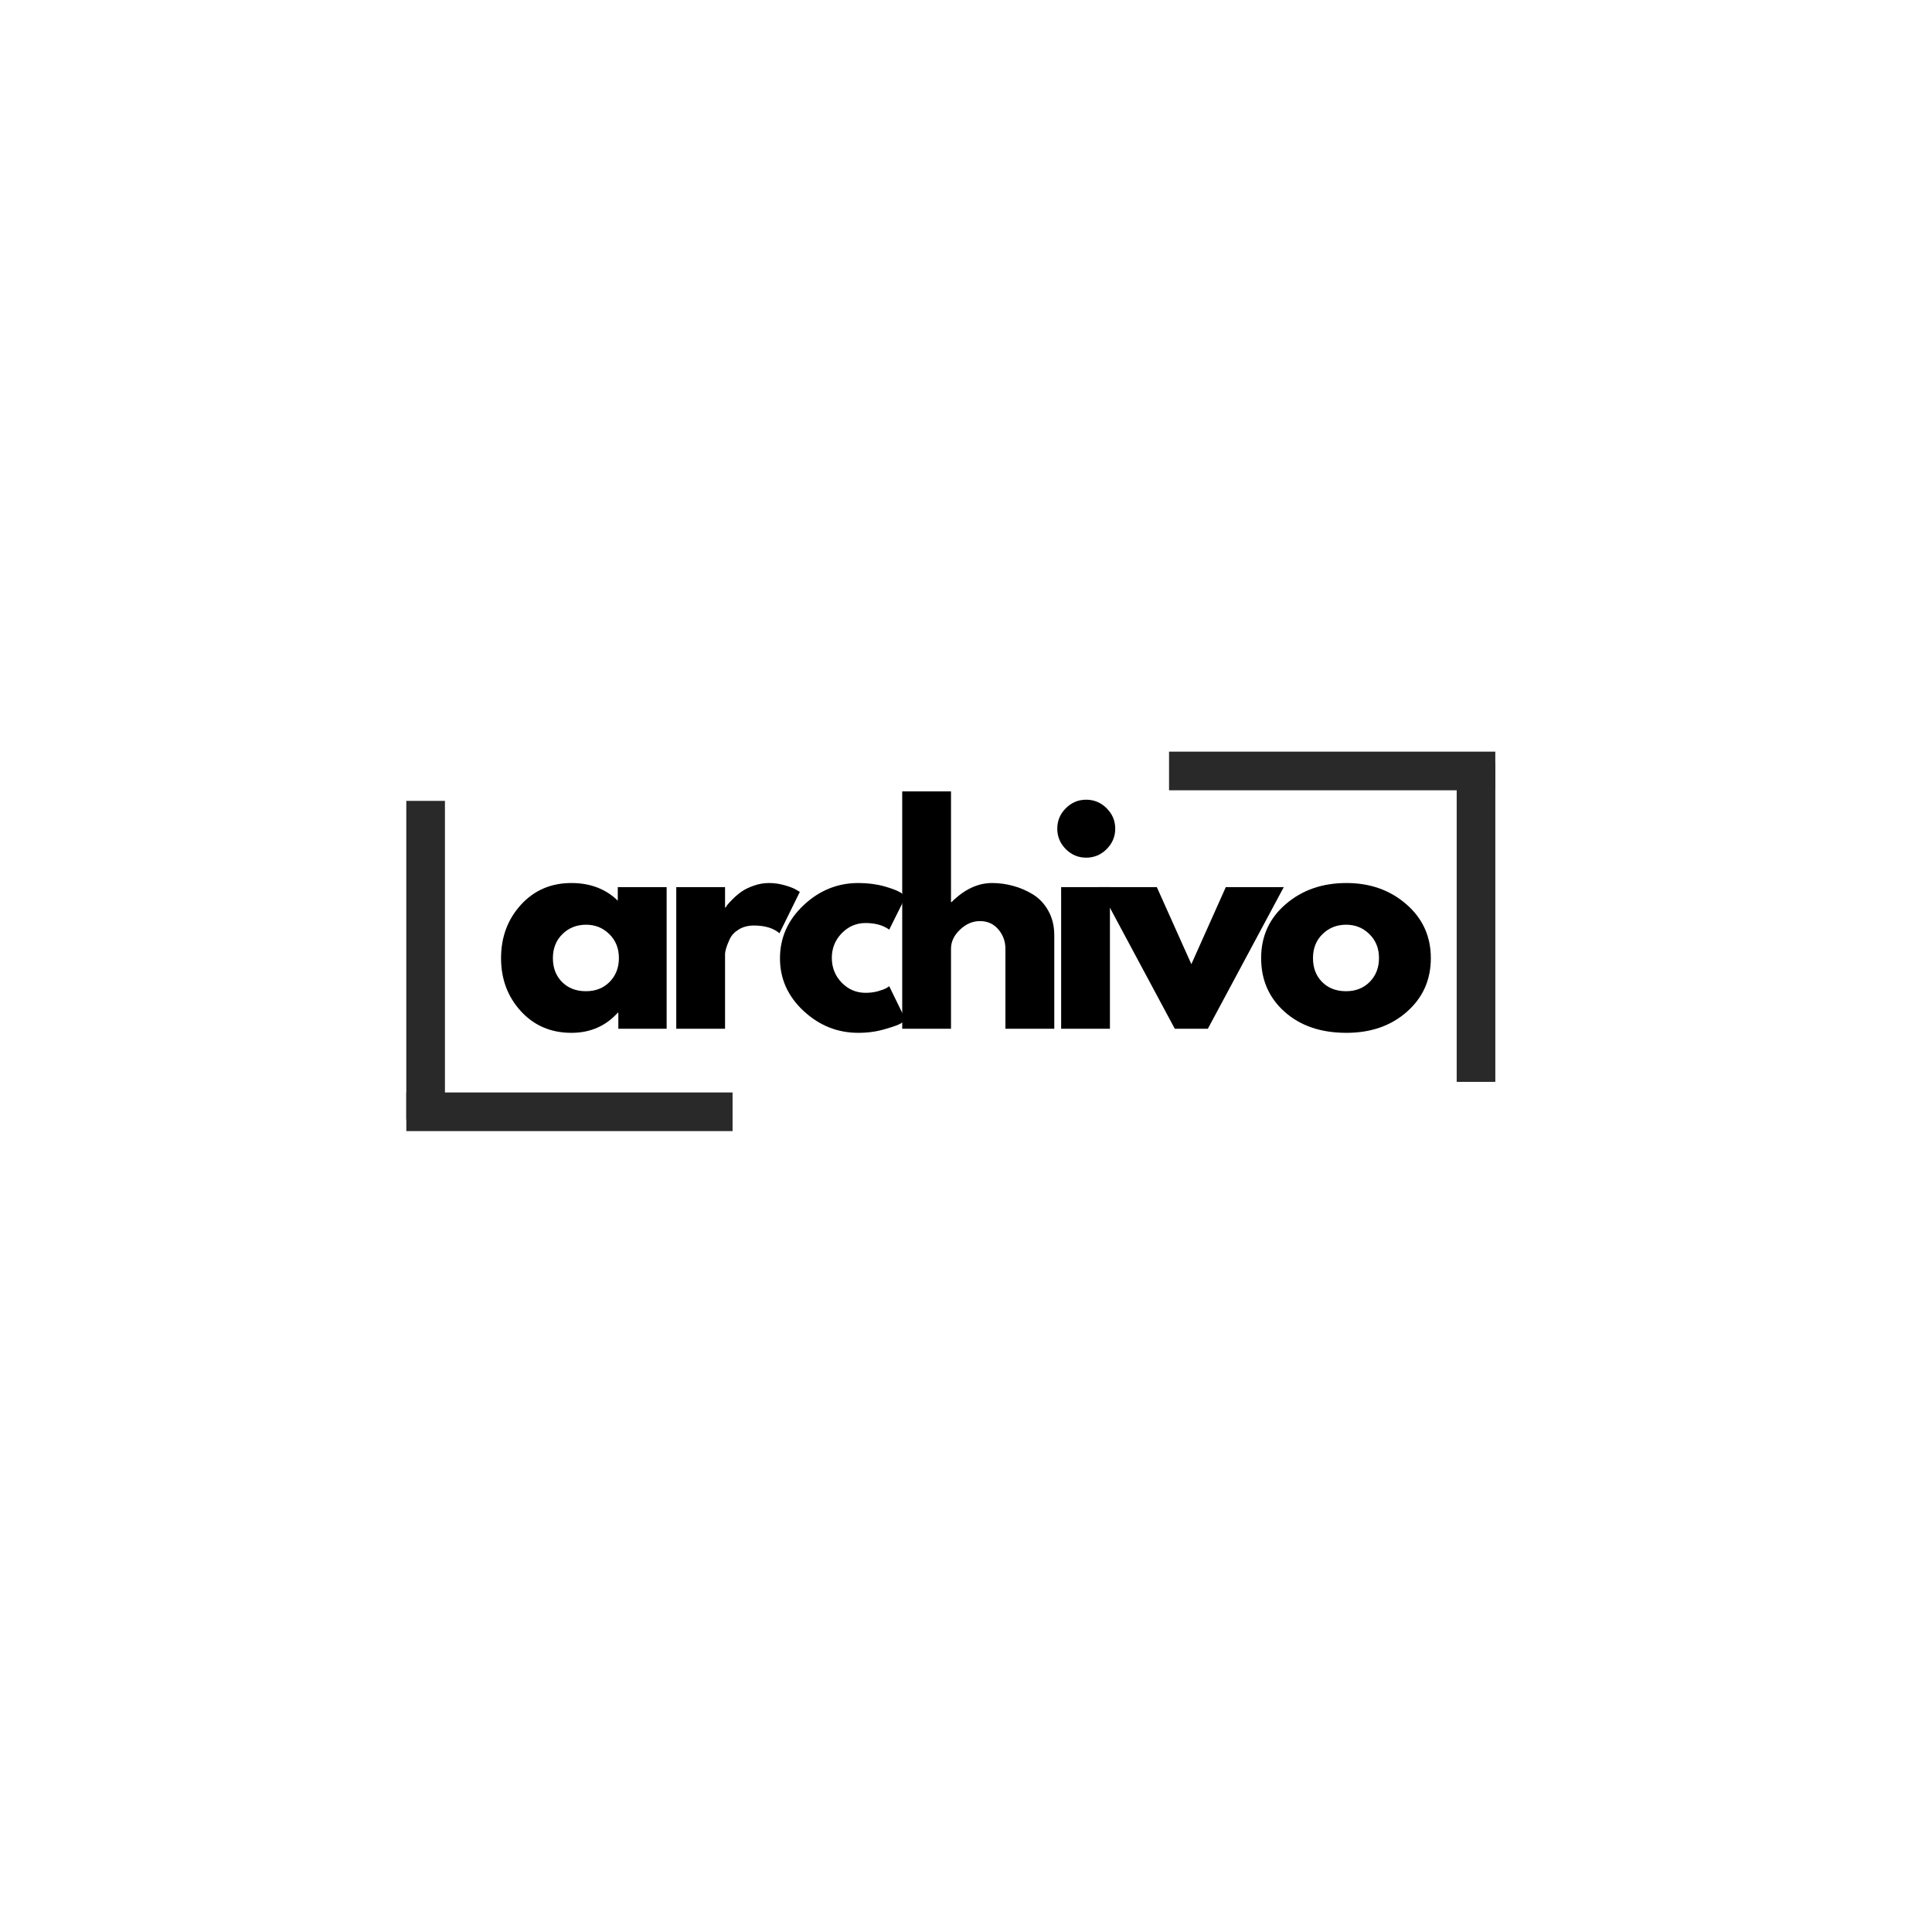 <svg xmlns="http://www.w3.org/2000/svg" xmlns:xlink="http://www.w3.org/1999/xlink" width="500" zoomAndPan="magnify" viewBox="0 0 375 375" height="500" preserveAspectRatio="xMidYMid meet" version="1.0"><defs><g/></defs><g fill="#000000" fill-opacity="1"><g transform="translate(96.02, 199.675)"><g><path d="M 5.078 -3.406 C 2.516 -6.207 1.234 -9.641 1.234 -13.703 C 1.234 -17.773 2.516 -21.223 5.078 -24.047 C 7.648 -26.867 10.922 -28.281 14.891 -28.281 C 18.535 -28.281 21.535 -27.141 23.891 -24.859 L 23.891 -27.484 L 33.375 -27.484 L 33.375 0 L 24 0 L 24 -3.109 L 23.891 -3.109 C 21.535 -0.504 18.535 0.797 14.891 0.797 C 10.922 0.797 7.648 -0.602 5.078 -3.406 Z M 13.141 -18.359 C 11.91 -17.148 11.297 -15.598 11.297 -13.703 C 11.297 -11.816 11.883 -10.273 13.062 -9.078 C 14.25 -7.879 15.805 -7.281 17.734 -7.281 C 19.586 -7.281 21.113 -7.883 22.312 -9.094 C 23.508 -10.312 24.109 -11.852 24.109 -13.719 C 24.109 -15.602 23.488 -17.148 22.25 -18.359 C 21.02 -19.578 19.516 -20.188 17.734 -20.188 C 15.91 -20.188 14.379 -19.578 13.141 -18.359 Z M 13.141 -18.359 "/></g></g></g><g fill="#000000" fill-opacity="1"><g transform="translate(128.044, 199.675)"><g><path d="M 3.219 0 L 3.219 -27.484 L 12.688 -27.484 L 12.688 -23.516 L 12.797 -23.516 C 12.867 -23.66 12.984 -23.836 13.141 -24.047 C 13.305 -24.266 13.656 -24.641 14.188 -25.172 C 14.727 -25.711 15.301 -26.195 15.906 -26.625 C 16.508 -27.051 17.297 -27.43 18.266 -27.766 C 19.234 -28.109 20.211 -28.281 21.203 -28.281 C 22.242 -28.281 23.266 -28.133 24.266 -27.844 C 25.266 -27.562 25.992 -27.281 26.453 -27 L 27.203 -26.562 L 23.25 -18.531 C 22.07 -19.531 20.426 -20.031 18.312 -20.031 C 17.176 -20.031 16.195 -19.781 15.375 -19.281 C 14.551 -18.781 13.969 -18.172 13.625 -17.453 C 13.289 -16.742 13.051 -16.141 12.906 -15.641 C 12.758 -15.141 12.688 -14.75 12.688 -14.469 L 12.688 0 Z M 3.219 0 "/></g></g></g><g fill="#000000" fill-opacity="1"><g transform="translate(150.16, 199.675)"><g><path d="M 17.844 -20.516 C 16.051 -20.516 14.508 -19.852 13.219 -18.531 C 11.938 -17.207 11.297 -15.617 11.297 -13.766 C 11.297 -11.867 11.938 -10.258 13.219 -8.938 C 14.508 -7.625 16.051 -6.969 17.844 -6.969 C 18.695 -6.969 19.504 -7.07 20.266 -7.281 C 21.035 -7.5 21.598 -7.711 21.953 -7.922 L 22.438 -8.25 L 25.656 -1.656 C 25.406 -1.477 25.055 -1.254 24.609 -0.984 C 24.16 -0.723 23.141 -0.363 21.547 0.094 C 19.961 0.562 18.258 0.797 16.438 0.797 C 12.406 0.797 8.863 -0.617 5.812 -3.453 C 2.758 -6.297 1.234 -9.695 1.234 -13.656 C 1.234 -17.656 2.758 -21.094 5.812 -23.969 C 8.863 -26.844 12.406 -28.281 16.438 -28.281 C 18.258 -28.281 19.938 -28.066 21.469 -27.641 C 23.008 -27.211 24.102 -26.785 24.75 -26.359 L 25.656 -25.703 L 22.438 -19.234 C 21.258 -20.086 19.727 -20.516 17.844 -20.516 Z M 17.844 -20.516 "/></g></g></g><g fill="#000000" fill-opacity="1"><g transform="translate(171.901, 199.675)"><g><path d="M 3.219 0 L 3.219 -46.062 L 12.688 -46.062 L 12.688 -24.578 L 12.797 -24.578 C 15.266 -27.047 17.891 -28.281 20.672 -28.281 C 22.023 -28.281 23.375 -28.098 24.719 -27.734 C 26.062 -27.379 27.348 -26.828 28.578 -26.078 C 29.805 -25.328 30.805 -24.266 31.578 -22.891 C 32.348 -21.516 32.734 -19.922 32.734 -18.109 L 32.734 0 L 23.25 0 L 23.25 -15.531 C 23.25 -16.957 22.789 -18.207 21.875 -19.281 C 20.969 -20.352 19.781 -20.891 18.312 -20.891 C 16.883 -20.891 15.586 -20.332 14.422 -19.219 C 13.266 -18.113 12.688 -16.883 12.688 -15.531 L 12.688 0 Z M 3.219 0 "/></g></g></g><g fill="#000000" fill-opacity="1"><g transform="translate(202.747, 199.675)"><g><path d="M 4.125 -42.797 C 5.227 -43.898 6.547 -44.453 8.078 -44.453 C 9.617 -44.453 10.941 -43.898 12.047 -42.797 C 13.16 -41.691 13.719 -40.367 13.719 -38.828 C 13.719 -37.297 13.16 -35.973 12.047 -34.859 C 10.941 -33.754 9.617 -33.203 8.078 -33.203 C 6.547 -33.203 5.227 -33.754 4.125 -34.859 C 3.02 -35.973 2.469 -37.297 2.469 -38.828 C 2.469 -40.367 3.02 -41.691 4.125 -42.797 Z M 3.219 -27.484 L 3.219 0 L 12.688 0 L 12.688 -27.484 Z M 3.219 -27.484 "/></g></g></g><g fill="#000000" fill-opacity="1"><g transform="translate(214.367, 199.675)"><g><path d="M 10.172 -27.484 L 16.875 -12.531 L 23.562 -27.484 L 34.812 -27.484 L 20.078 0 L 13.656 0 L -1.078 -27.484 Z M 10.172 -27.484 "/></g></g></g><g fill="#000000" fill-opacity="1"><g transform="translate(243.552, 199.675)"><g><path d="M 5.812 -3.266 C 2.758 -5.984 1.234 -9.461 1.234 -13.703 C 1.234 -17.953 2.82 -21.441 6 -24.172 C 9.176 -26.91 13.102 -28.281 17.781 -28.281 C 22.383 -28.281 26.266 -26.906 29.422 -24.156 C 32.586 -21.406 34.172 -17.922 34.172 -13.703 C 34.172 -9.492 32.625 -6.023 29.531 -3.297 C 26.445 -0.566 22.531 0.797 17.781 0.797 C 12.852 0.797 8.863 -0.555 5.812 -3.266 Z M 13.141 -18.359 C 11.91 -17.148 11.297 -15.598 11.297 -13.703 C 11.297 -11.816 11.883 -10.273 13.062 -9.078 C 14.25 -7.879 15.805 -7.281 17.734 -7.281 C 19.586 -7.281 21.113 -7.883 22.312 -9.094 C 23.508 -10.312 24.109 -11.852 24.109 -13.719 C 24.109 -15.602 23.488 -17.148 22.25 -18.359 C 21.02 -19.578 19.516 -20.188 17.734 -20.188 C 15.91 -20.188 14.379 -19.578 13.141 -18.359 Z M 13.141 -18.359 "/></g></g></g><path stroke-linecap="butt" transform="matrix(0.75, 0, 0, 0.75, 78.868, 212.049)" fill="none" stroke-linejoin="miter" d="M -0.001 4.998 L 84.431 4.998 " stroke="#292929" stroke-width="10" stroke-opacity="1" stroke-miterlimit="4"/><path stroke-linecap="butt" transform="matrix(0, 0.75, -0.75, 0, 86.364, 155.455)" fill="none" stroke-linejoin="miter" d="M -0.003 5.001 L 82.461 5.001 " stroke="#292929" stroke-width="10" stroke-opacity="1" stroke-miterlimit="4"/><path stroke-linecap="butt" transform="matrix(-0.75, 0, 0, -0.75, 290.236, 153.395)" fill="none" stroke-linejoin="miter" d="M -0.002 5 L 84.435 5 " stroke="#292929" stroke-width="10" stroke-opacity="1" stroke-miterlimit="4"/><path stroke-linecap="butt" transform="matrix(0, -0.75, 0.75, 0, 282.74, 209.989)" fill="none" stroke-linejoin="miter" d="M 0 5.003 L 82.464 5.003 " stroke="#292929" stroke-width="10" stroke-opacity="1" stroke-miterlimit="4"/></svg>